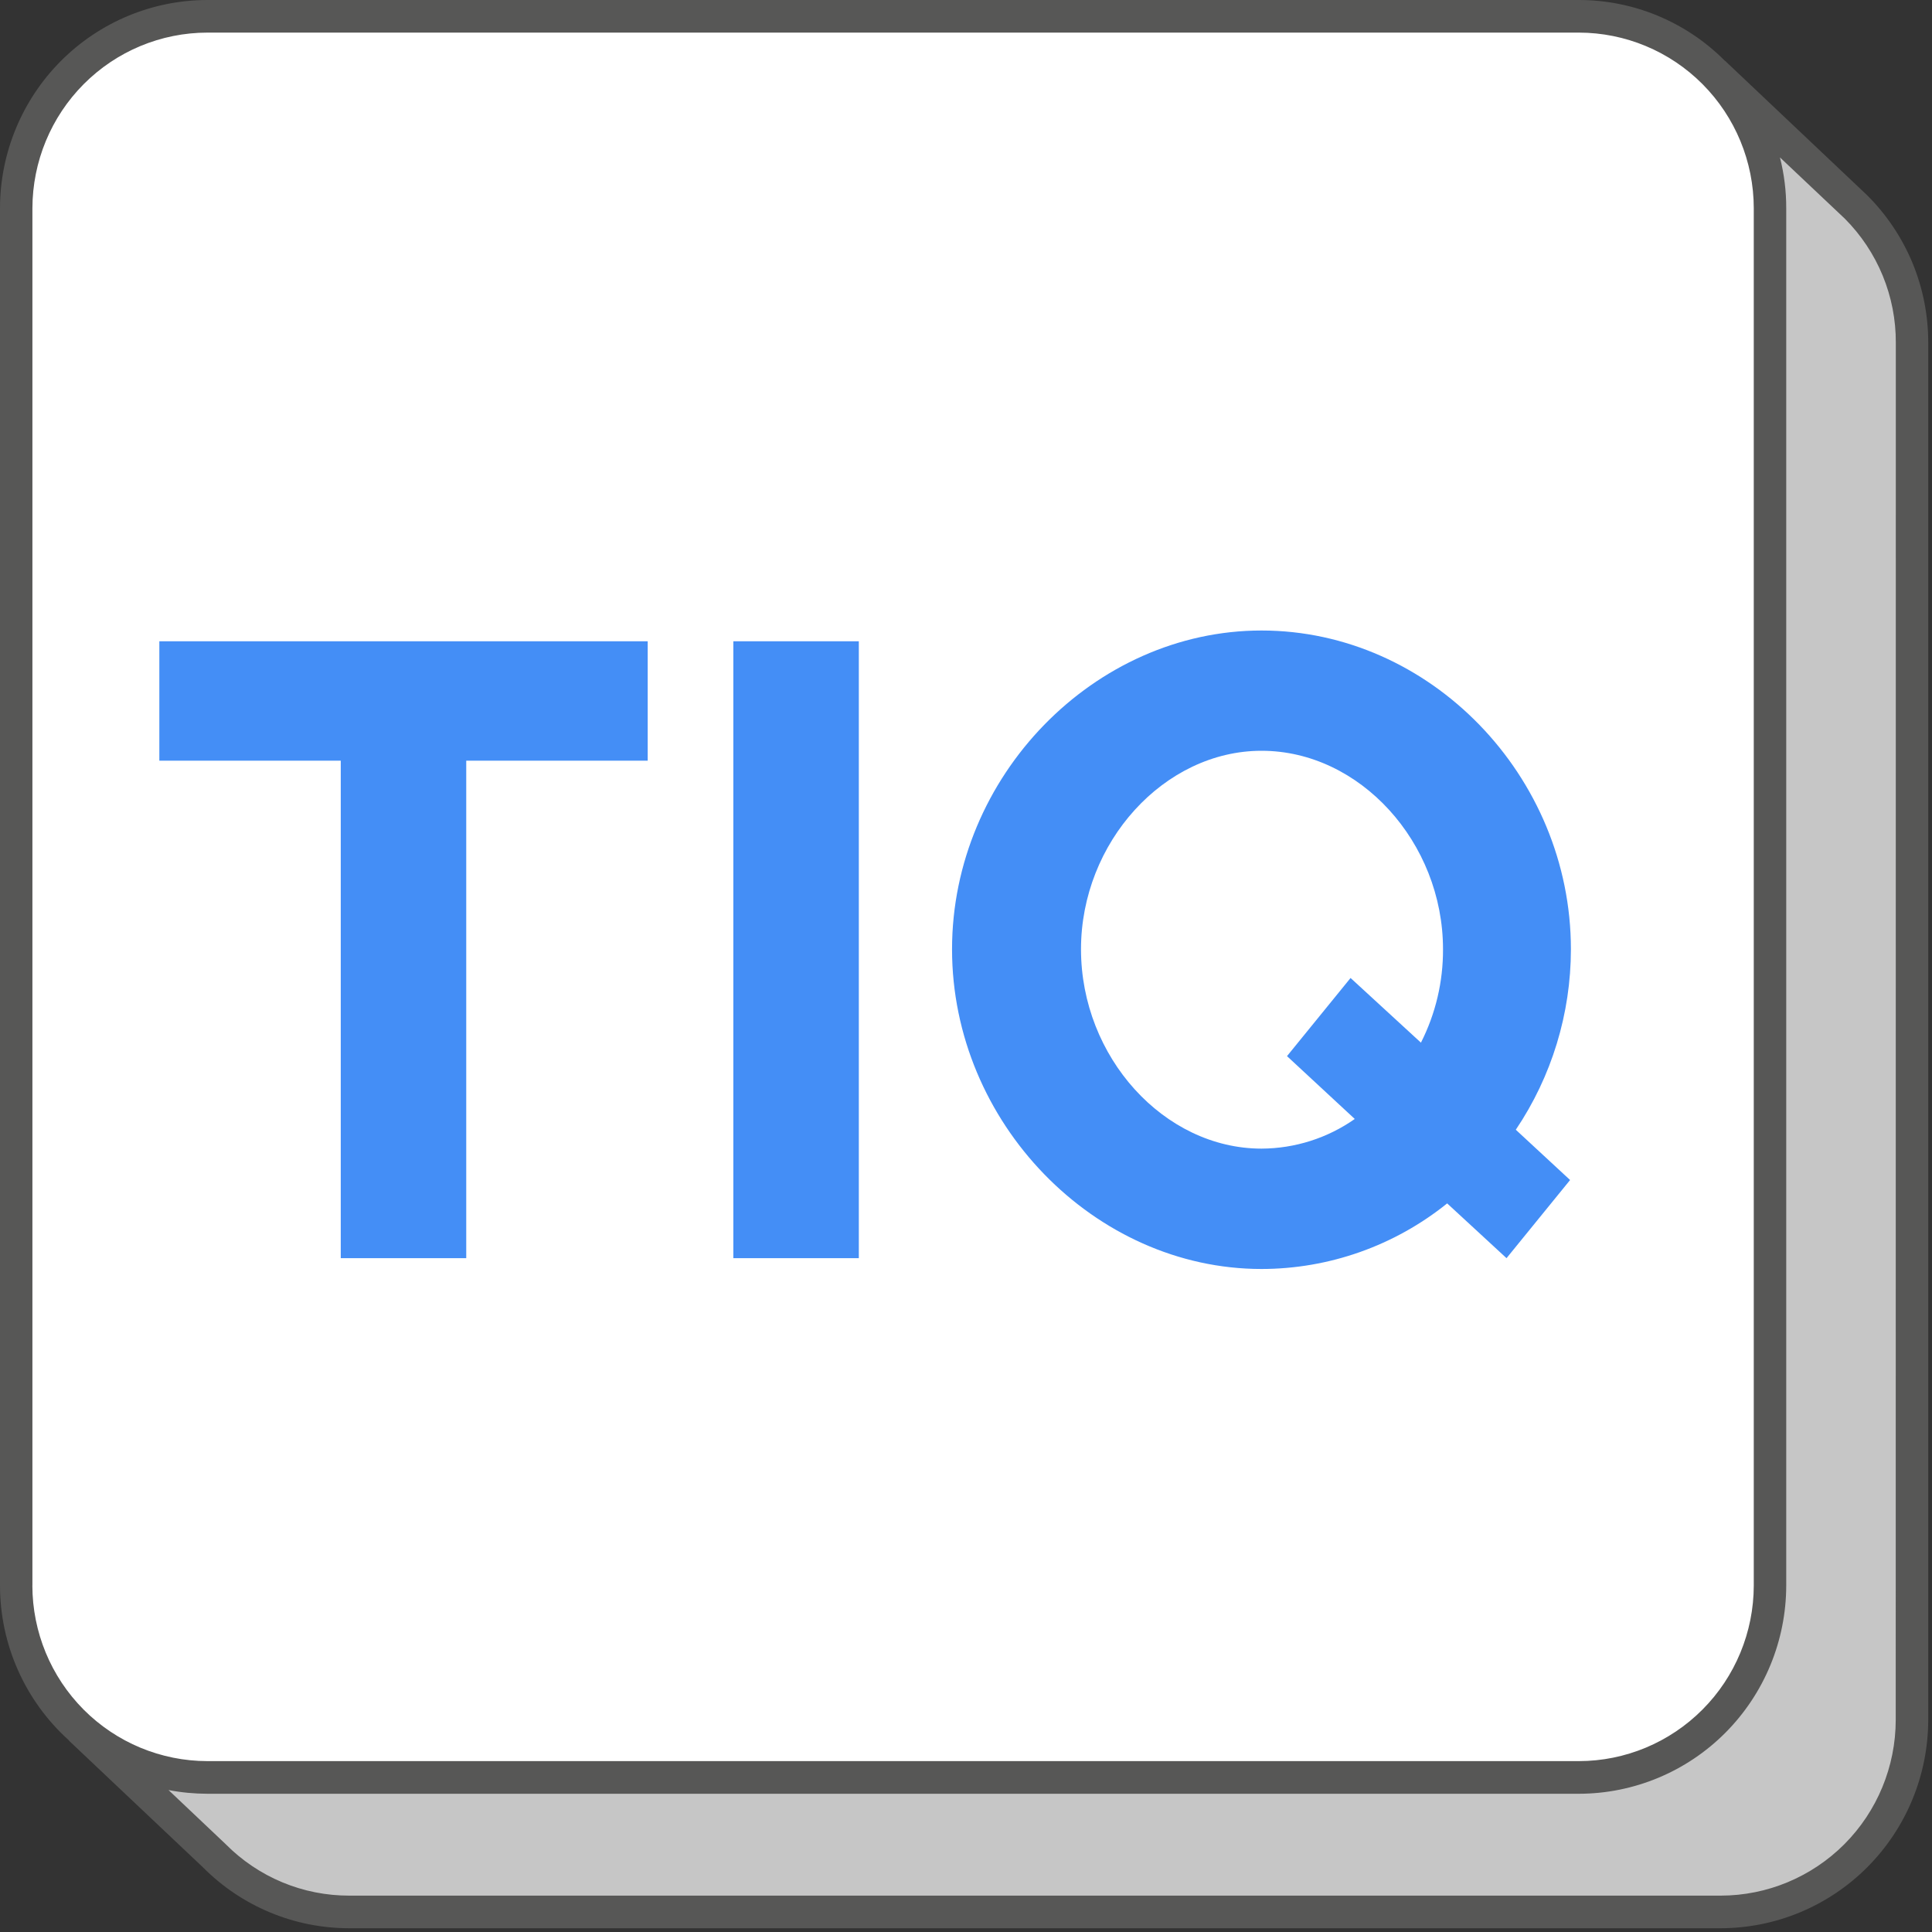 <svg width="40" height="40" viewBox="0 0 40 40" fill="none" xmlns="http://www.w3.org/2000/svg">
<rect x="0" y="0" width="40" height="40" fill="#333333" stroke="none"/>
<g id="tiq-btn.e2d457b4 1">
<path id="Vector" d="M35.546 1.531L38.424 4.247C38.792 4.616 39.084 5.054 39.283 5.537C39.482 6.019 39.584 6.536 39.583 7.058V35.572C39.583 36.627 39.166 37.638 38.424 38.383C37.681 39.129 36.675 39.548 35.624 39.548H7.235C6.715 39.548 6.2 39.446 5.719 39.246C5.239 39.046 4.803 38.753 4.435 38.383L1.248 35.329" fill="#C6C6C6"/>
<path id="Vector_2" d="M32.685 0.301H4.291C2.106 0.301 0.334 2.08 0.334 4.275V32.789C0.334 34.984 2.106 36.763 4.291 36.763H32.685C34.871 36.763 36.642 34.984 36.642 32.789V4.275C36.642 2.08 34.871 0.301 32.685 0.301Z" fill="white"/>
<path id="Vector_3" d="M7.055 15.749H3.299V13.277H13.41V15.749H9.653V26.049H7.055V15.749Z" fill="#448EF6"/>
<path id="Vector_4" d="M15.183 13.277H17.781V26.049H15.183V13.277Z" fill="#448EF6"/>
<path id="Vector_5" d="M31.383 23.39L32.507 24.431L31.191 26.049L29.962 24.915C28.871 25.793 27.515 26.272 26.118 26.273C22.66 26.273 19.711 23.242 19.711 19.654C19.711 16.066 22.66 13.054 26.118 13.054C29.611 13.054 32.524 16.066 32.524 19.654C32.523 20.986 32.126 22.287 31.383 23.39ZM28.049 23.167L26.646 21.866L27.962 20.248L29.419 21.587C29.723 20.988 29.879 20.325 29.876 19.653C29.876 17.441 28.155 15.544 26.119 15.544C24.102 15.544 22.381 17.441 22.381 19.653C22.381 21.885 24.101 23.781 26.119 23.781C26.81 23.778 27.483 23.564 28.049 23.167Z" fill="#448EF6"/>
<path id="Vector_6" d="M38.663 4.048L38.656 4.041L35.722 1.265C35.718 1.261 35.713 1.258 35.708 1.255C35.311 0.856 34.839 0.541 34.32 0.325C33.801 0.11 33.245 -0.001 32.683 2.1298e-06H4.293C3.155 0.001 2.064 0.456 1.259 1.264C0.454 2.073 0.001 3.168 2.5091e-08 4.311V32.825C-6.50016e-05 33.429 0.126 34.026 0.371 34.577C0.615 35.128 0.973 35.622 1.419 36.025C1.426 36.034 1.433 36.043 1.441 36.051L4.203 38.662C4.6 39.062 5.073 39.38 5.594 39.596C6.114 39.813 6.673 39.923 7.236 39.922H35.627C36.766 39.92 37.857 39.465 38.662 38.657C39.468 37.848 39.92 36.752 39.922 35.608V7.098C39.923 6.531 39.813 5.97 39.597 5.446C39.38 4.923 39.063 4.448 38.663 4.048ZM0.671 32.825V4.311C0.673 3.347 1.055 2.423 1.734 1.741C2.413 1.059 3.333 0.676 4.293 0.675H32.687C33.648 0.676 34.569 1.059 35.248 1.741C35.927 2.423 36.309 3.347 36.31 4.311V32.825C36.309 33.789 35.927 34.714 35.248 35.395C34.569 36.077 33.649 36.461 32.689 36.462H4.293C3.333 36.461 2.412 36.078 1.732 35.396C1.053 34.714 0.671 33.79 0.67 32.825L0.671 32.825ZM39.249 35.609C39.248 36.574 38.866 37.498 38.187 38.181C37.507 38.862 36.587 39.246 35.626 39.247H7.234C6.758 39.248 6.287 39.155 5.847 38.972C5.407 38.789 5.008 38.52 4.672 38.181L4.666 38.175L3.489 37.061C3.754 37.112 4.023 37.137 4.293 37.138H32.687C33.826 37.137 34.918 36.682 35.723 35.874C36.528 35.065 36.981 33.969 36.982 32.825V4.311C36.983 3.957 36.939 3.603 36.852 3.259L38.197 4.529C38.532 4.866 38.799 5.267 38.98 5.708C39.161 6.149 39.253 6.621 39.251 7.098L39.249 35.609Z" fill="#575756"/>
</g>
</svg>
